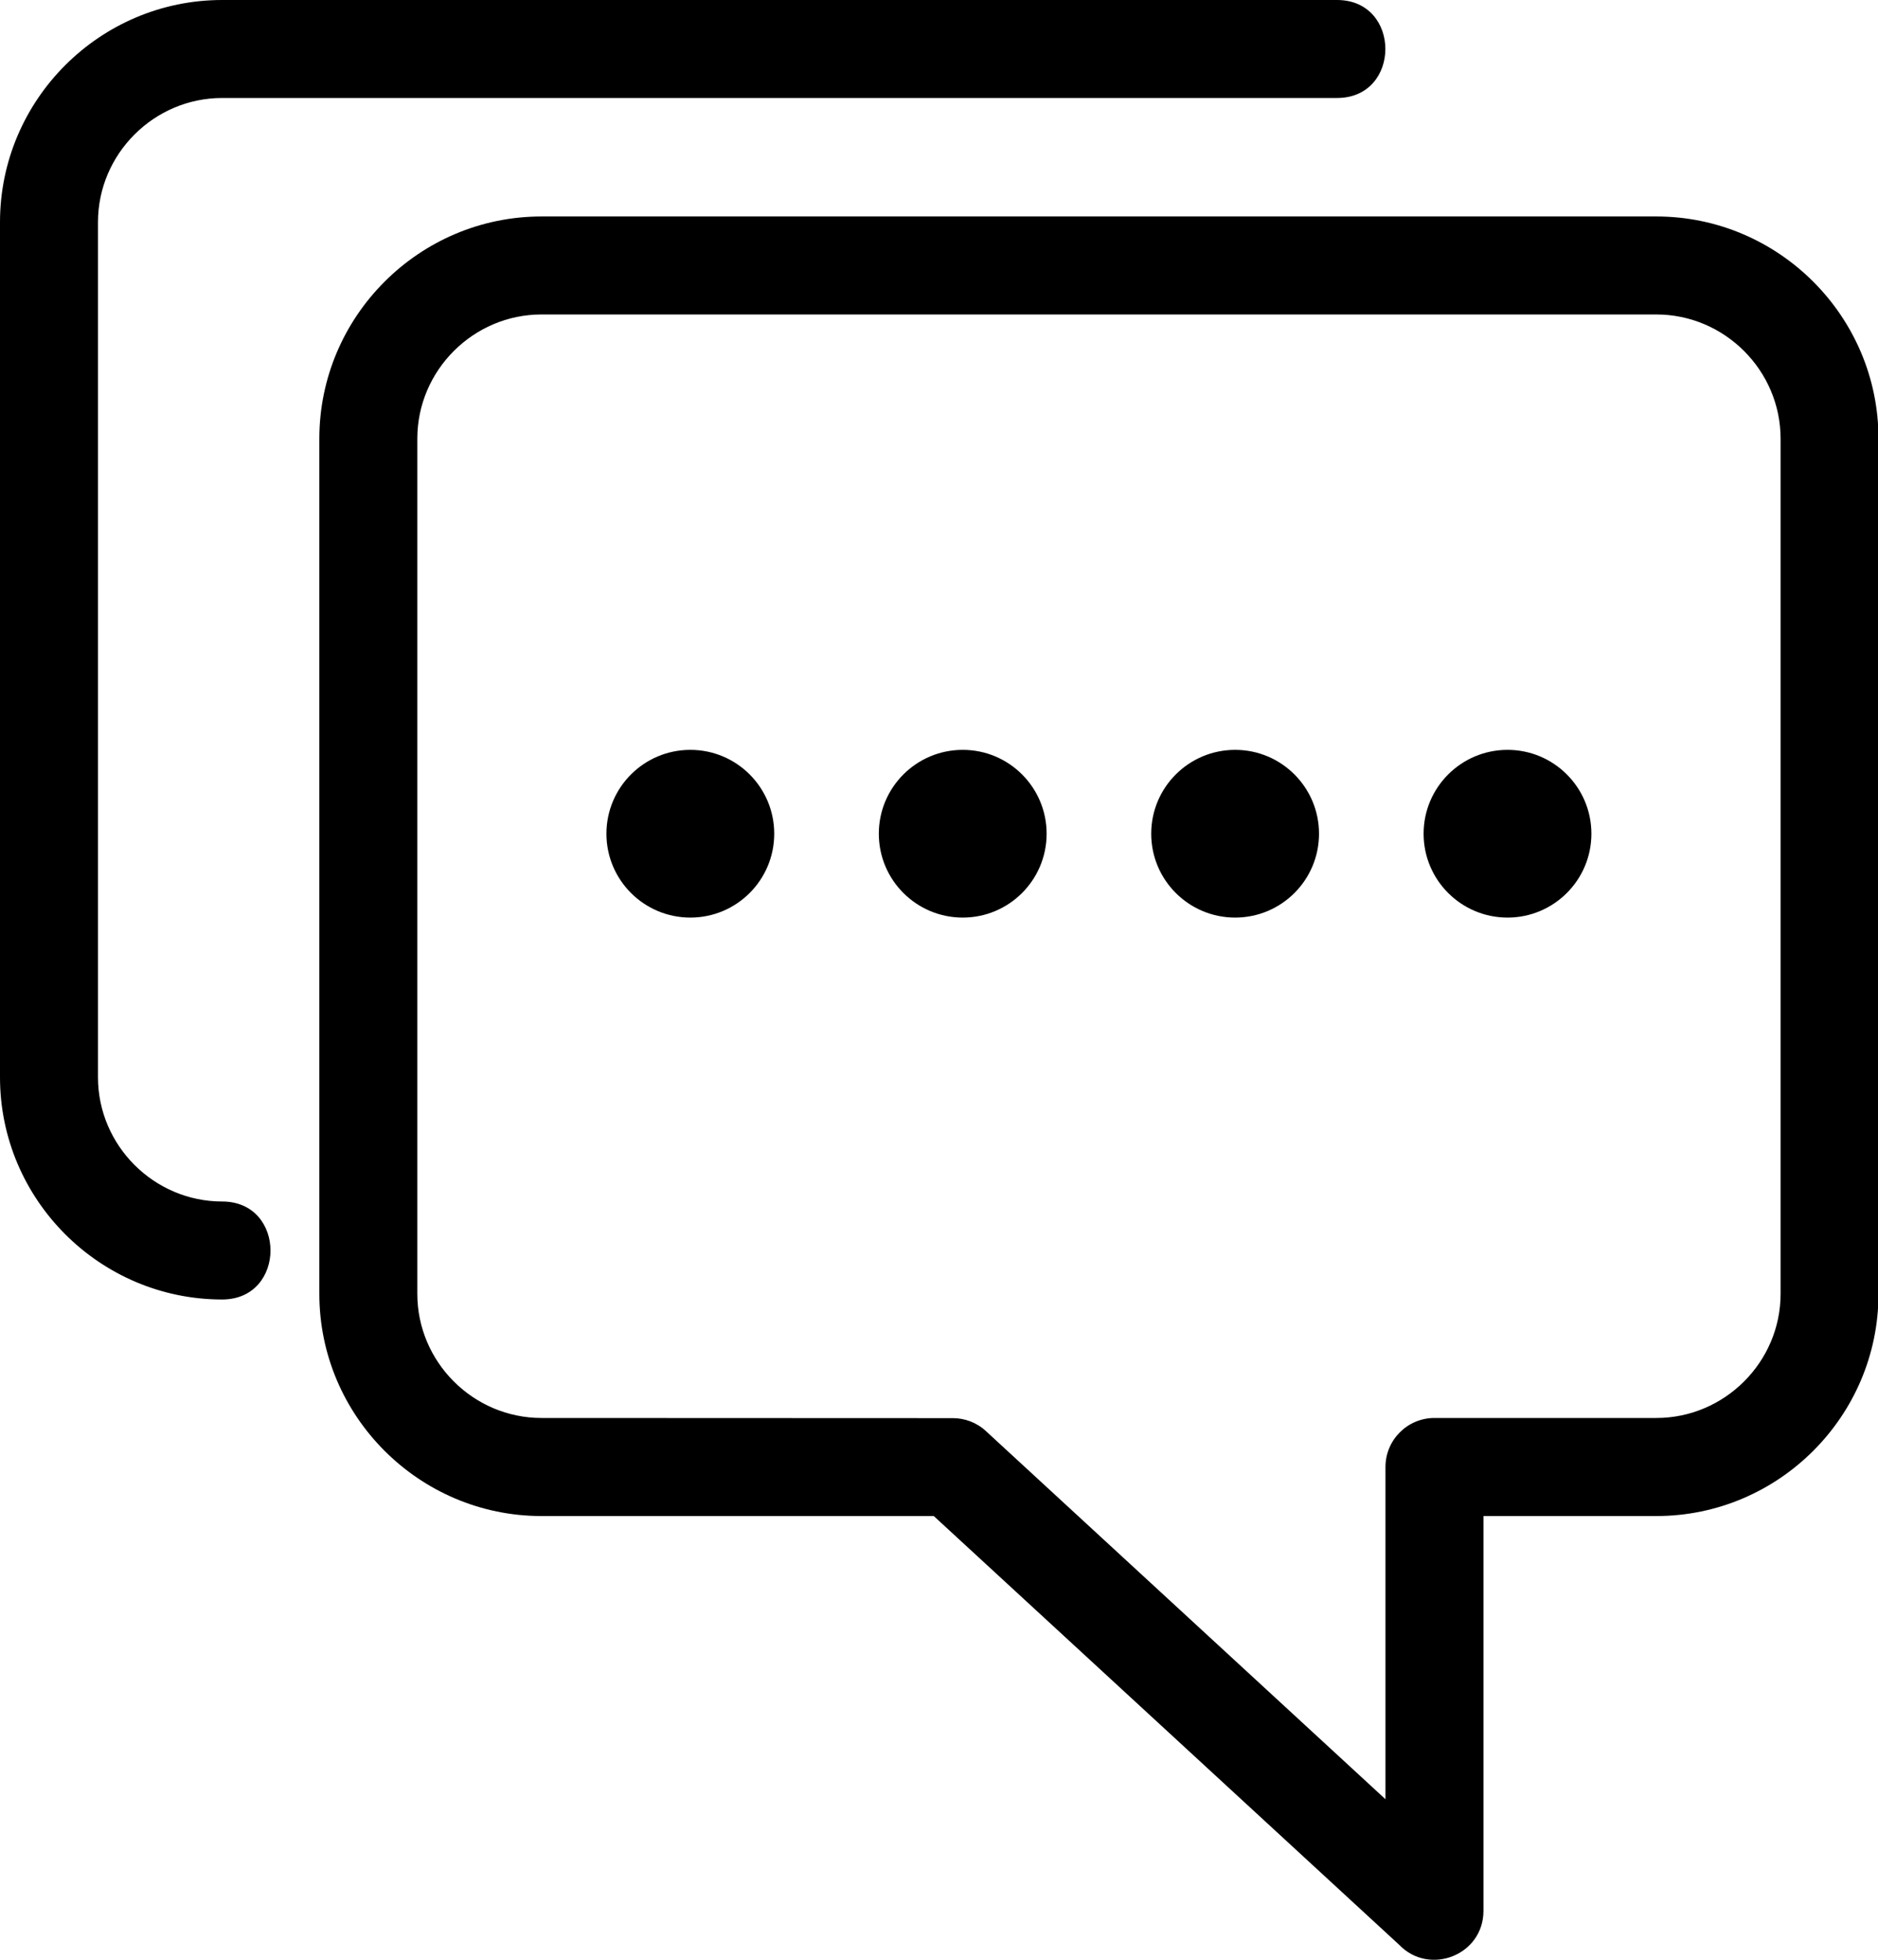 <svg width="23" height="24" viewBox="0 0 23 24" fill="none" xmlns="http://www.w3.org/2000/svg">
<path d="M18.168 18.566V23.401C18.168 23.945 17.504 24.201 17.135 23.816L11.436 18.566H6.632C5.134 18.566 3.911 17.343 3.911 15.845V5.372C3.911 3.874 5.134 2.651 6.632 2.651H20.285C21.783 2.651 23.006 3.874 23.006 5.372V15.845C23.006 17.343 21.783 18.566 20.285 18.566H18.168ZM8.455 9.183C9.022 9.183 9.482 9.643 9.482 10.21C9.482 10.777 9.022 11.237 8.455 11.237C7.887 11.237 7.427 10.777 7.427 10.21C7.427 9.643 7.887 9.183 8.455 9.183ZM18.463 9.183C19.03 9.183 19.49 9.643 19.49 10.21C19.49 10.777 19.03 11.237 18.463 11.237C17.895 11.237 17.435 10.777 17.435 10.21C17.435 9.643 17.895 9.183 18.463 9.183ZM15.127 9.183C15.694 9.183 16.154 9.643 16.154 10.21C16.154 10.777 15.694 11.237 15.127 11.237C14.559 11.237 14.099 10.777 14.099 10.21C14.099 9.643 14.559 9.183 15.127 9.183ZM11.791 9.183C12.358 9.183 12.818 9.643 12.818 10.21C12.818 10.777 12.358 11.237 11.791 11.237C11.223 11.237 10.763 10.777 10.763 10.21C10.763 9.643 11.223 9.183 11.791 9.183ZM2.721 14.714C3.51 14.714 3.51 15.914 2.721 15.914C1.223 15.914 0 14.691 0 13.193V2.721C0 1.223 1.223 0 2.721 0H16.375C17.164 0 17.164 1.2 16.375 1.2H2.721C1.886 1.2 1.2 1.885 1.2 2.721V13.193C1.2 14.028 1.886 14.714 2.721 14.714ZM16.968 22.034V17.965C16.968 17.634 17.237 17.365 17.568 17.365H20.285C21.121 17.365 21.807 16.68 21.807 15.845V5.372C21.807 4.537 21.121 3.851 20.285 3.851H6.632C5.796 3.851 5.111 4.537 5.111 5.372V15.845C5.111 16.68 5.796 17.365 6.632 17.365L11.669 17.367C11.814 17.367 11.959 17.419 12.074 17.525L16.968 22.034Z" fill="black"/>
</svg>
